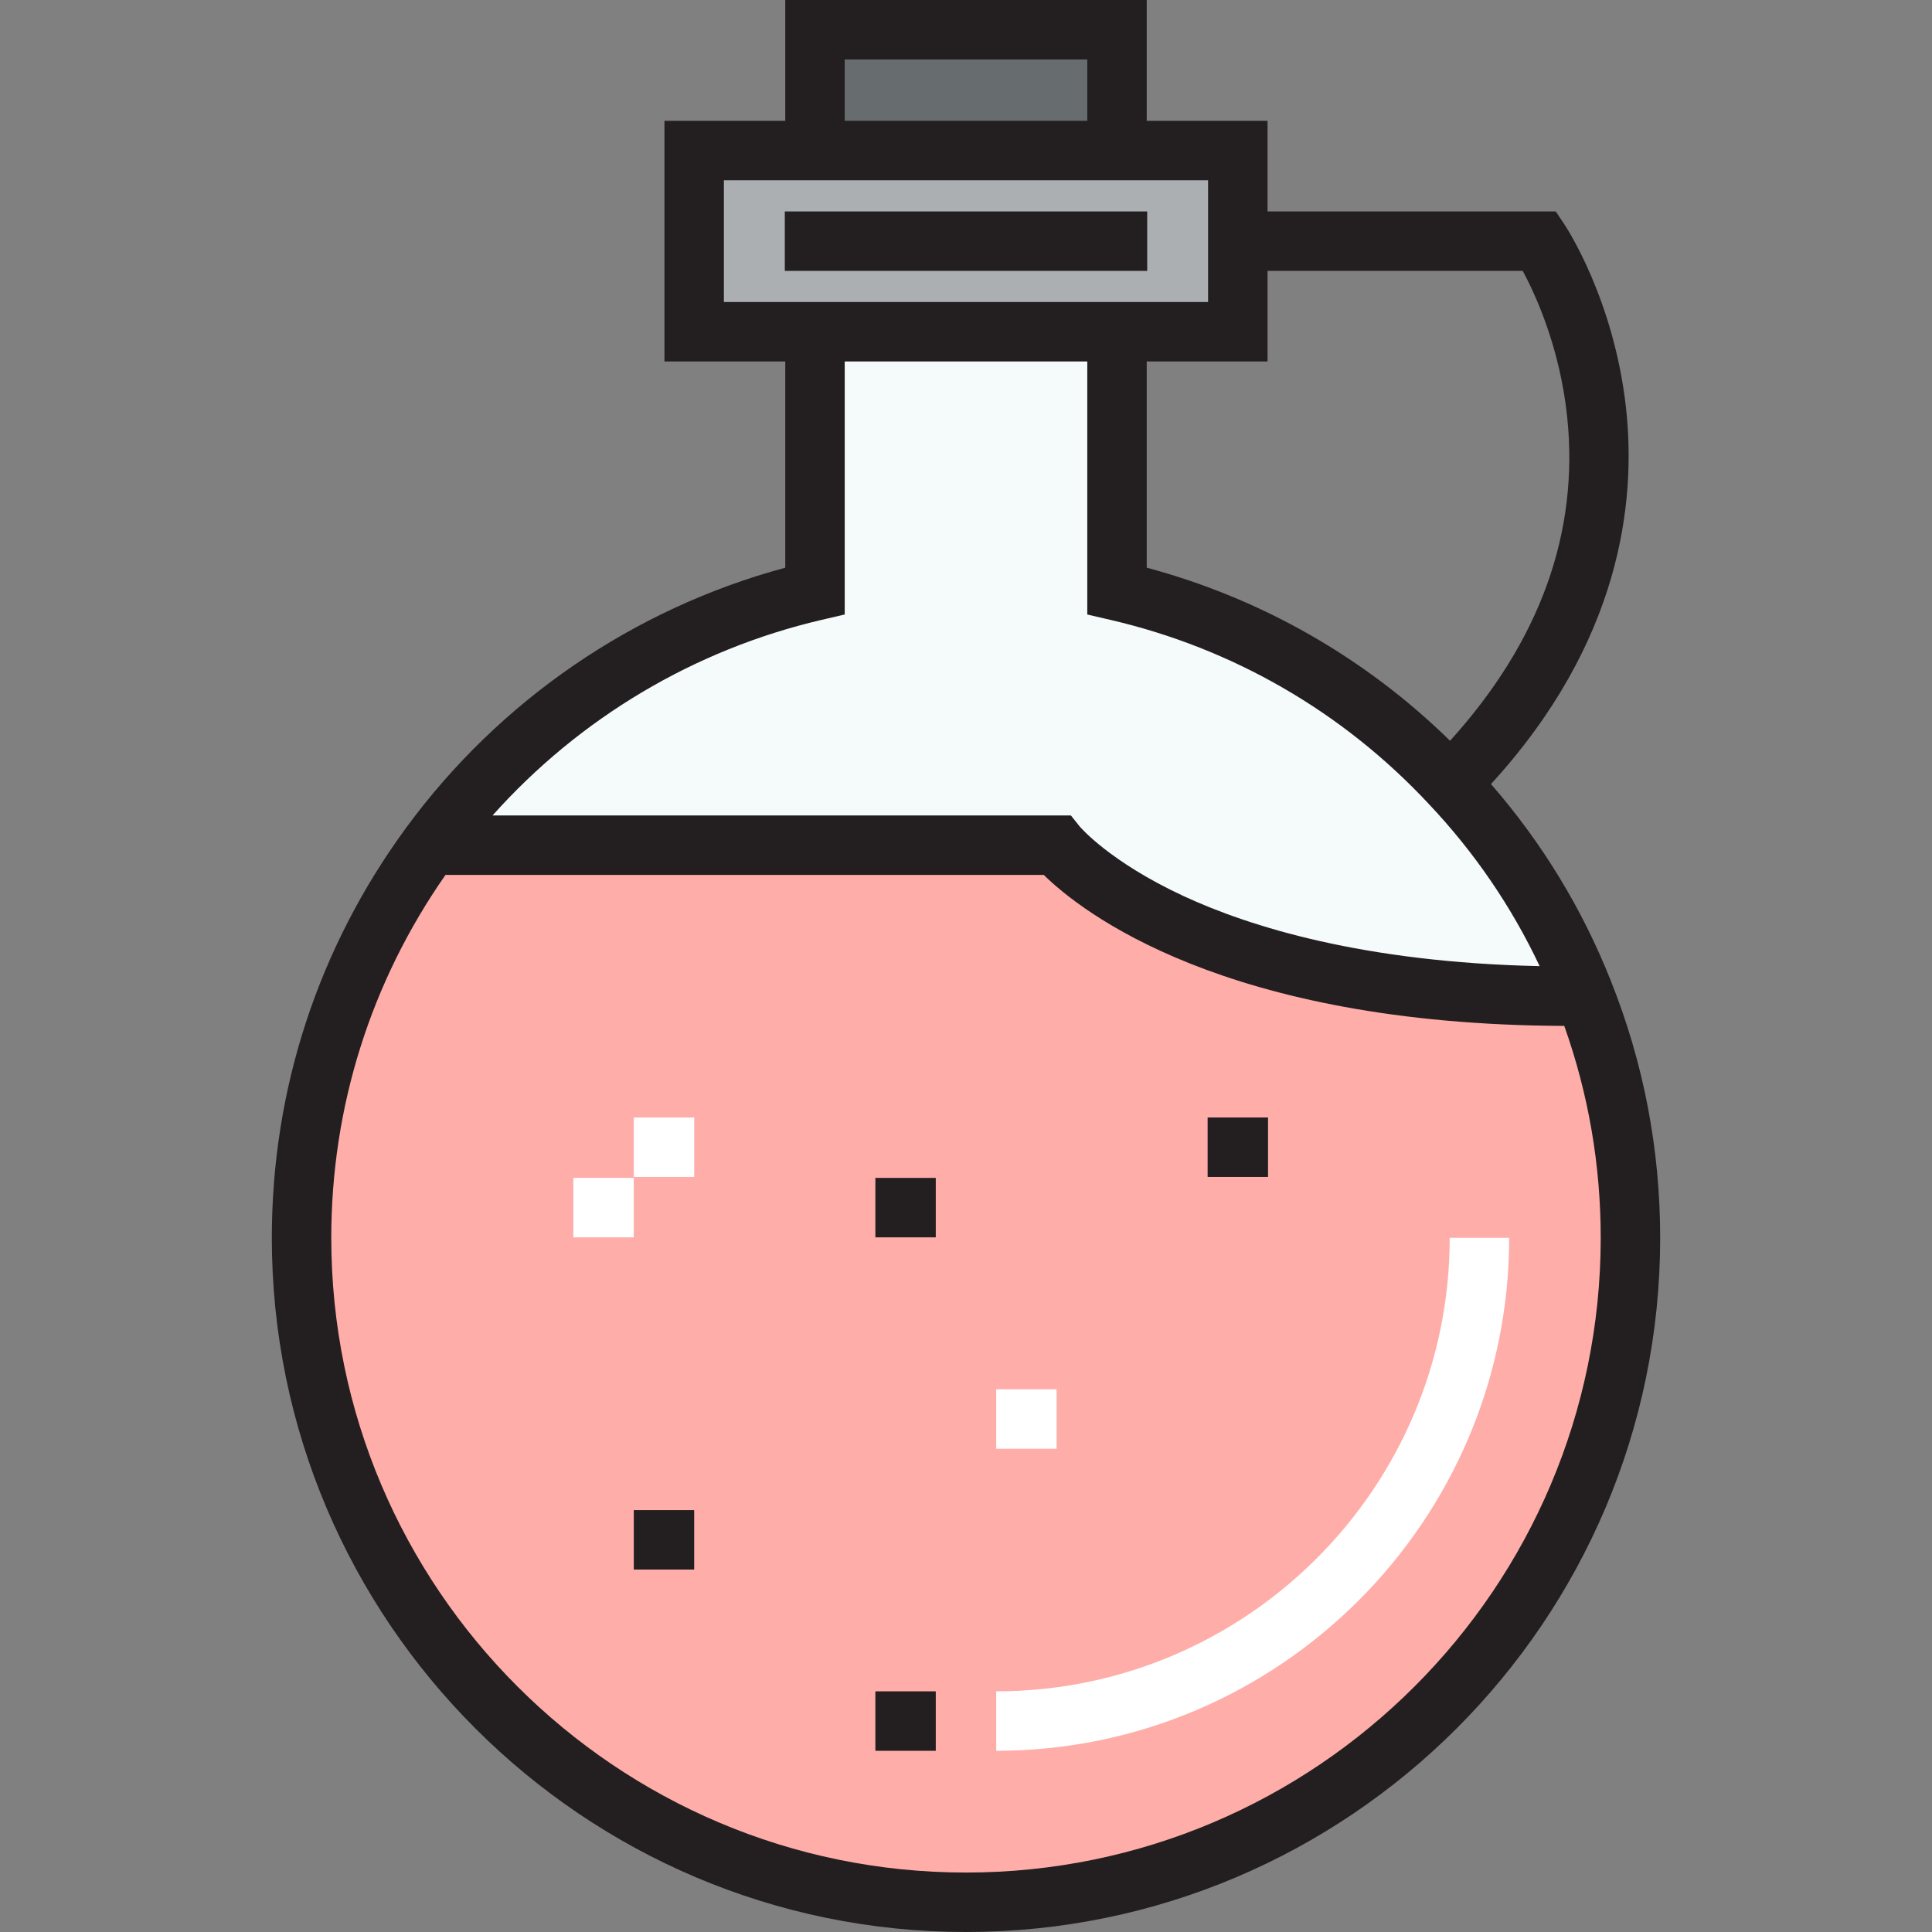 <?xml version="1.0" encoding="iso-8859-1"?>
<!-- Generator: Adobe Illustrator 19.0.0, SVG Export Plug-In . SVG Version: 6.00 Build 0)  -->
<svg version="1.1" id="Layer_1" xmlns="http://www.w3.org/2000/svg" xmlns:xlink="http://www.w3.org/1999/xlink" x="0px" y="0px"
	 viewBox="0 0 512.001 512.001" style="enable-background:new 0 0 512.001 512.001;" xml:space="preserve">
<rect x="0" y="0" width="512.001" height="512.001" fill="#808080" stroke="none"/>
<rect x="216.216" y="7.993" style="fill:#676C6E;" width="80.035" height="32.016"/>
<polygon style="fill:#ABAFB2;" points="328.269,88.032 296.253,88.032 216.214,88.032 184.198,88.032 184.198,40.009 
	216.214,40.009 296.253,40.009 328.269,40.009 "/>
<path style="fill:#F5FAFB;" d="M384.616,207.771c14.967,15.848,26.974,34.497,35.137,55.067l-3.441,1.281
	c-104.051,0-136.066-40.019-136.066-40.019H114.243c24.492-33.376,60.43-57.708,101.97-67.393V88.032h80.039v68.674
	C330.75,164.709,361.324,182.798,384.616,207.771z"/>
<path style="fill:#FFADA9;" d="M419.753,262.838c8.084,20.17,12.566,42.18,12.566,65.312c0,97.247-78.838,176.087-176.087,176.087
	c-97.247,0-176.087-78.838-176.087-176.087c0-38.979,12.726-74.917,34.097-104.051h166.001c0,0,32.016,40.019,136.066,40.019
	L419.753,262.838z"/>
<g>
	<path style="fill:#231F20;" d="M426.843,259.817c-7.574-19.081-18.241-36.555-31.719-52.029
		c34.402-37.569,38.58-74.779,35.766-99.867c-3.198-28.516-15.73-47.587-16.261-48.384l-2.339-3.509h-76.377V32.016h-32.015V0
		h-95.796v32.016h-32.015v63.781h32.015v54.653c-40.189,10.836-75.673,35.119-100.444,68.875
		c-23.304,31.771-35.622,69.363-35.622,108.711c0,101.439,82.526,183.965,183.965,183.965c101.438,0,183.964-82.526,183.964-183.965
		C439.964,304.493,435.546,281.533,426.843,259.817z M335.913,71.784h67.633c3.347,6.23,9.829,20.272,11.76,38.569
		c3.244,30.752-7.198,59.639-31.021,85.959c-22.454-21.986-49.987-37.721-80.388-45.872V95.796h32.016V71.784z M223.858,15.757
		h64.283v16.259h-64.282V15.757H223.858z M191.843,80.039V47.773h128.313V80.04H191.843V80.039z M217.77,164.265l6.09-1.42V95.796
		h64.282v67.055l6.098,1.415c32.477,7.535,61.656,24.397,84.416,48.799c12.091,12.802,21.933,27.217,29.367,42.969
		c-46.79-0.993-76.991-10.508-94.354-18.564c-19.689-9.136-27.467-18.366-27.504-18.408l-2.366-2.957H130.532
		C153.538,190.334,183.99,172.139,217.77,164.265z M256,496.243c-92.75,0-168.208-75.458-168.208-168.208
		c0-34.654,10.456-67.818,30.272-96.173h158.545c9.91,9.728,47.741,39.674,137.938,40.012c6.406,18.01,9.66,36.868,9.66,56.161
		C424.207,420.785,348.749,496.243,256,496.243z"/>
	<rect x="207.98" y="56.032" style="fill:#231F20;" width="96.044" height="15.757"/>
</g>
<path style="fill:#FFFFFF;" d="M264.004,448.22v15.757c74.958,0,135.941-60.983,135.941-135.941h-15.757
	C384.188,394.305,330.274,448.22,264.004,448.22z"/>
<rect x="231.983" y="448.221" style="fill:#231F20;" width="16.007" height="15.757"/>
<g>
	<rect x="151.949" y="312.155" style="fill:#FFFFFF;" width="16.007" height="15.757"/>
	<rect x="167.958" y="296.146" style="fill:#FFFFFF;" width="16.008" height="15.757"/>
	<rect x="264.001" y="368.176" style="fill:#FFFFFF;" width="16.008" height="15.757"/>
</g>
<g>
	<rect x="231.983" y="312.155" style="fill:#231F20;" width="16.007" height="15.757"/>
	<rect x="320.033" y="296.146" style="fill:#231F20;" width="16.008" height="15.757"/>
	<rect x="167.958" y="400.194" style="fill:#231F20;" width="16.008" height="15.757"/>
</g>
<g>
</g>
<g>
</g>
<g>
</g>
<g>
</g>
<g>
</g>
<g>
</g>
<g>
</g>
<g>
</g>
<g>
</g>
<g>
</g>
<g>
</g>
<g>
</g>
<g>
</g>
<g>
</g>
<g>
</g>
</svg>
